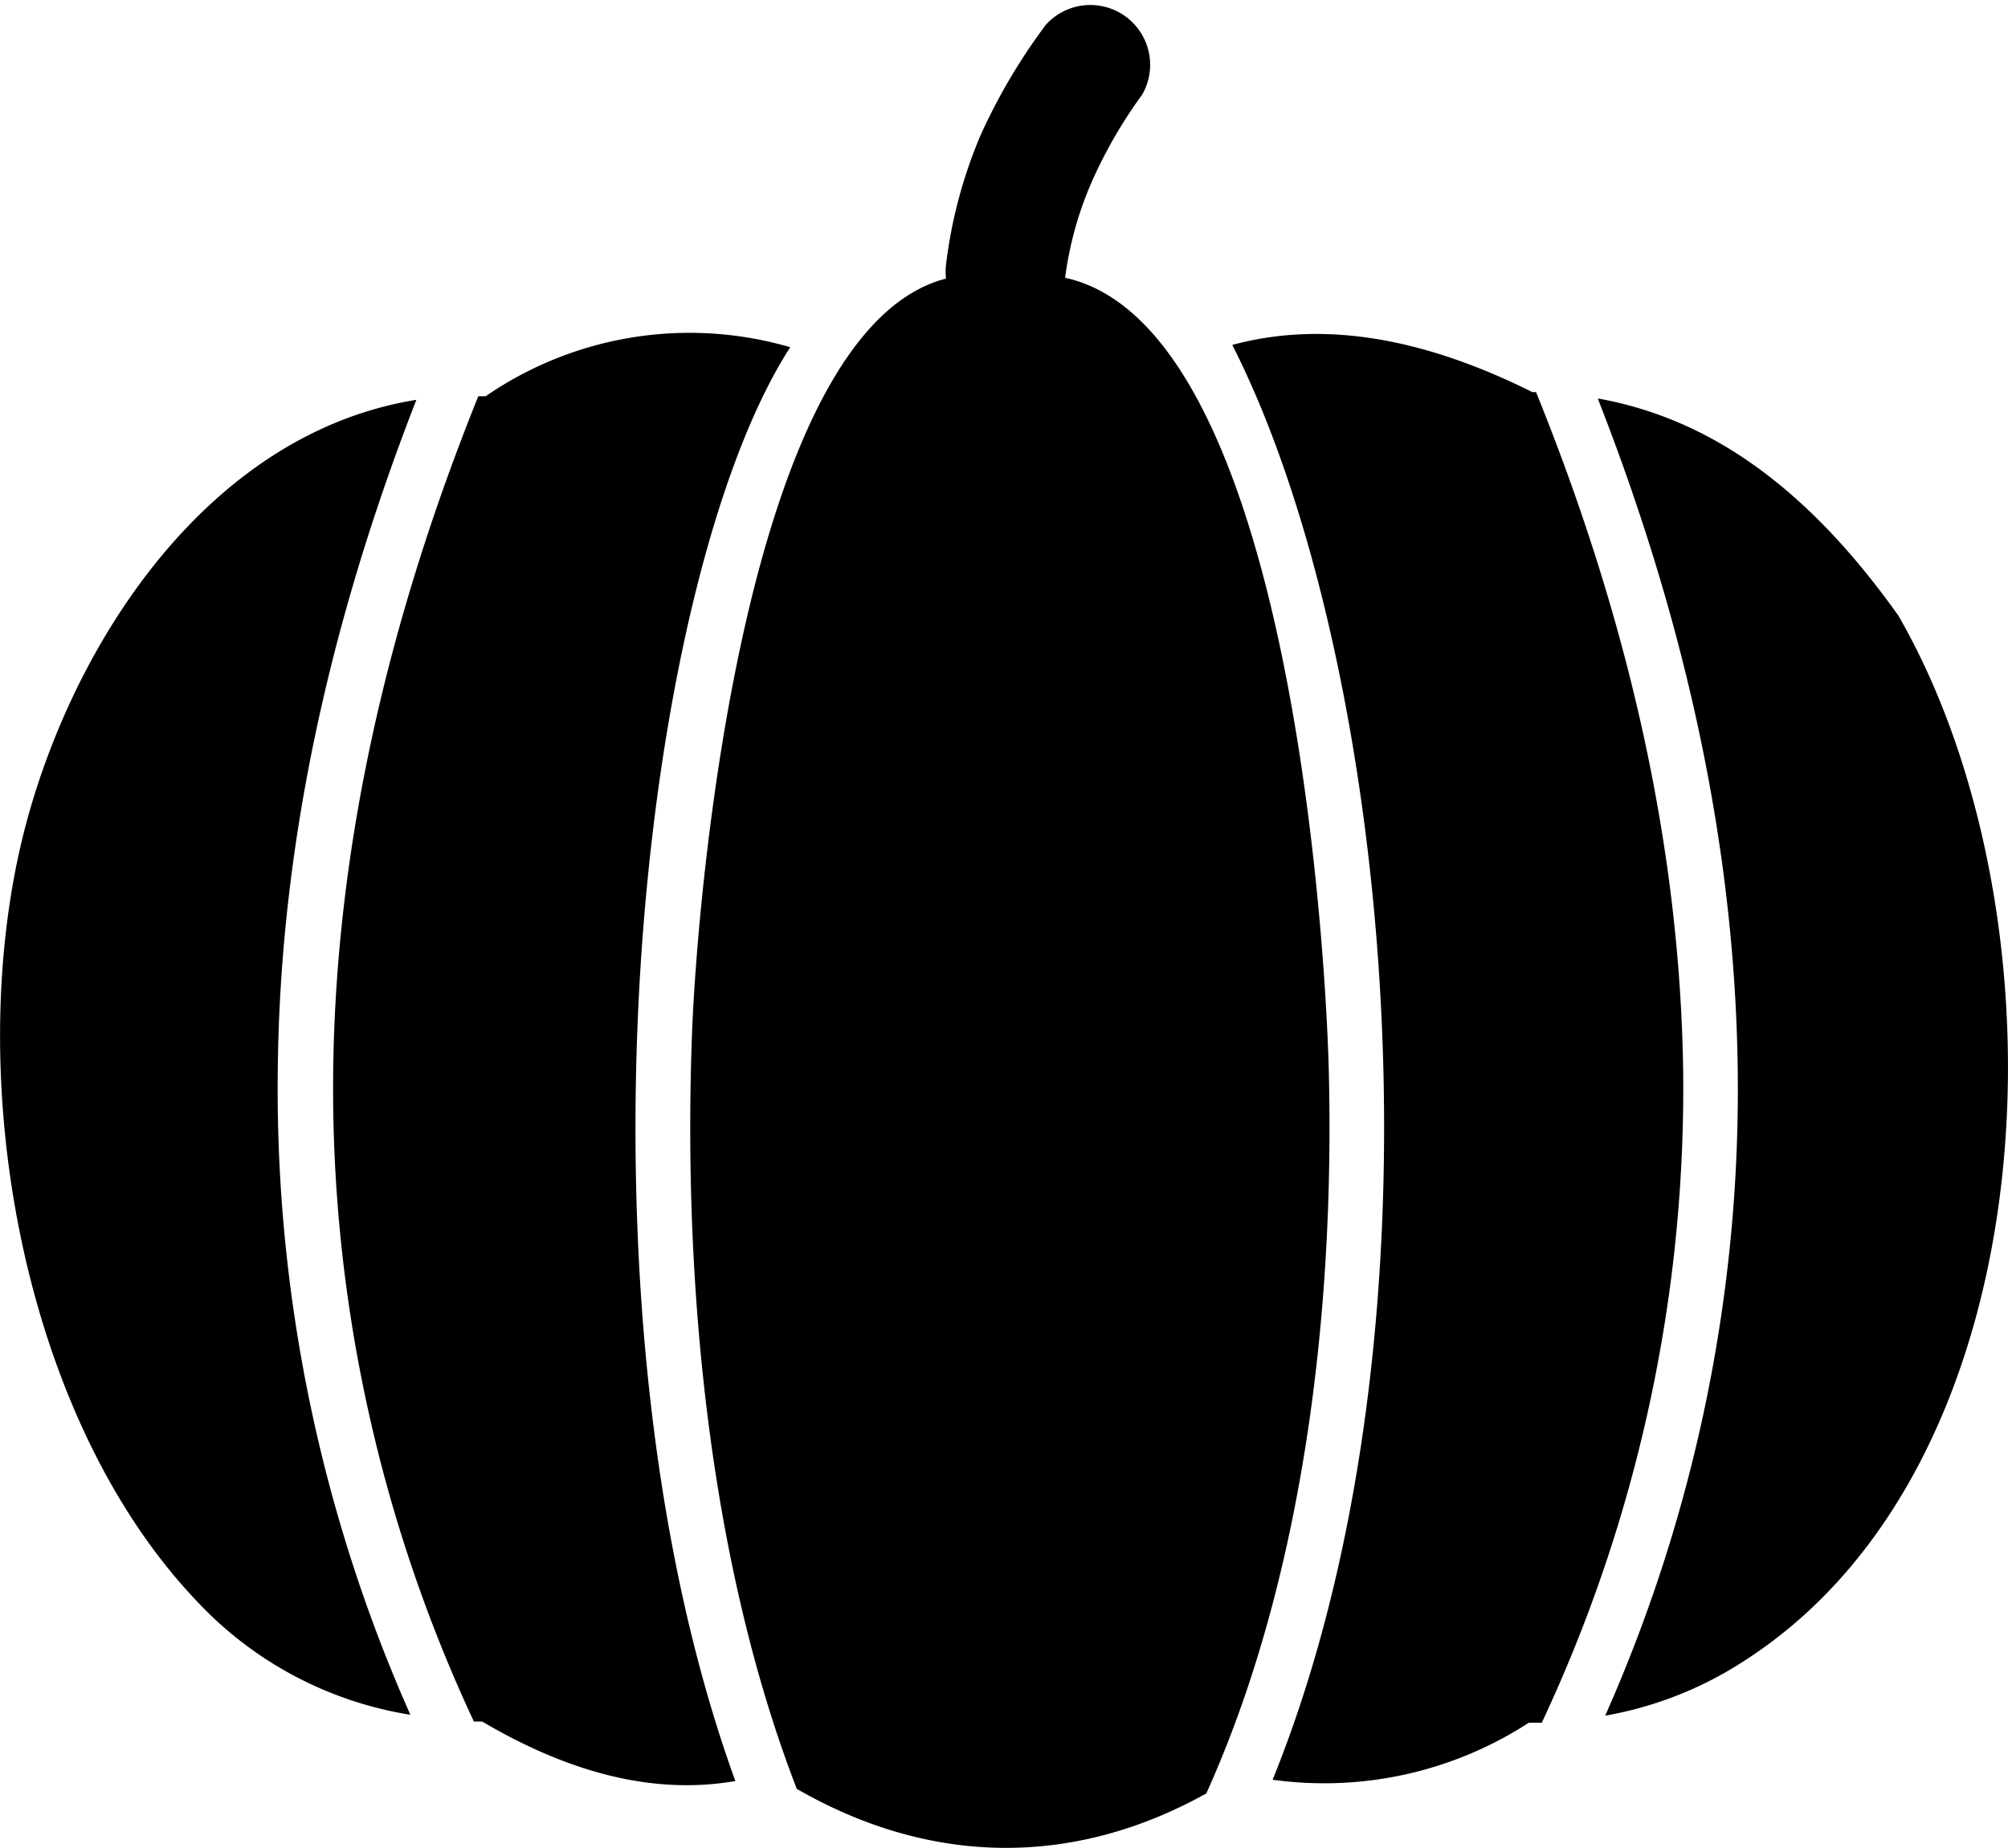 <svg id="Layer_1" data-name="Layer 1" xmlns="http://www.w3.org/2000/svg" viewBox="0 0 122.88 113.09"><defs><style>.cls-1{fill-rule:evenodd;}</style></defs><title>pumpkin-black</title><path class="cls-1" d="M73.82,109.76c-8.18,4.55-16.9,4.42-25.06-.28-5.27-13.61-7-30.63-6.41-46.27.32-8.51,3.25-43,15.54-46.16a3.84,3.84,0,0,1,0-.83A29.07,29.07,0,0,1,60,8.29,35.83,35.83,0,0,1,64,1.52,3.66,3.66,0,0,1,69.89,5.8a28.67,28.67,0,0,0-3.11,5.4A21.53,21.53,0,0,0,65.18,17C78.34,19.88,81,55,81.31,65.28c.41,15.47-1.7,31.66-7.49,44.48ZM45,109c-4.84.84-10-.4-15.49-3.64H29a91.46,91.46,0,0,1-8.61-39.87c.17-13.53,3.26-27.29,8.88-41.24h.45a22,22,0,0,1,18.64-3C43.39,28.94,39.68,45.16,39,63.09,38.43,78.47,40,95.2,45,109ZM75.41,21.11c5.18-1.4,11.2-.69,18.37,2.89H94c5.67,14,8.79,27.84,9,41.43a91.33,91.33,0,0,1-8.65,40l-.79,0a23,23,0,0,1-15.68,3.49C83.11,96,85.05,80.25,84.65,65.2c-.46-17.39-4.06-33.91-9.24-44.09ZM25.08,104.94a22.81,22.81,0,0,1-13.15-7.07C1,86.28-2.54,64.74,1.82,49.61,5.1,38.23,13.33,26.42,25.48,24.47,20.1,38.27,17.14,51.92,17,65.39a94.29,94.29,0,0,0,8.11,39.55ZM97.8,24.39c6.19,1.12,12.33,4.77,18.38,13.3,10.56,18.36,9.48,51.71-9.34,63.89A22.77,22.77,0,0,1,98.23,105a94.47,94.47,0,0,0,8.11-39.55c-.17-13.5-3.13-27.18-8.54-41Z"/></svg>